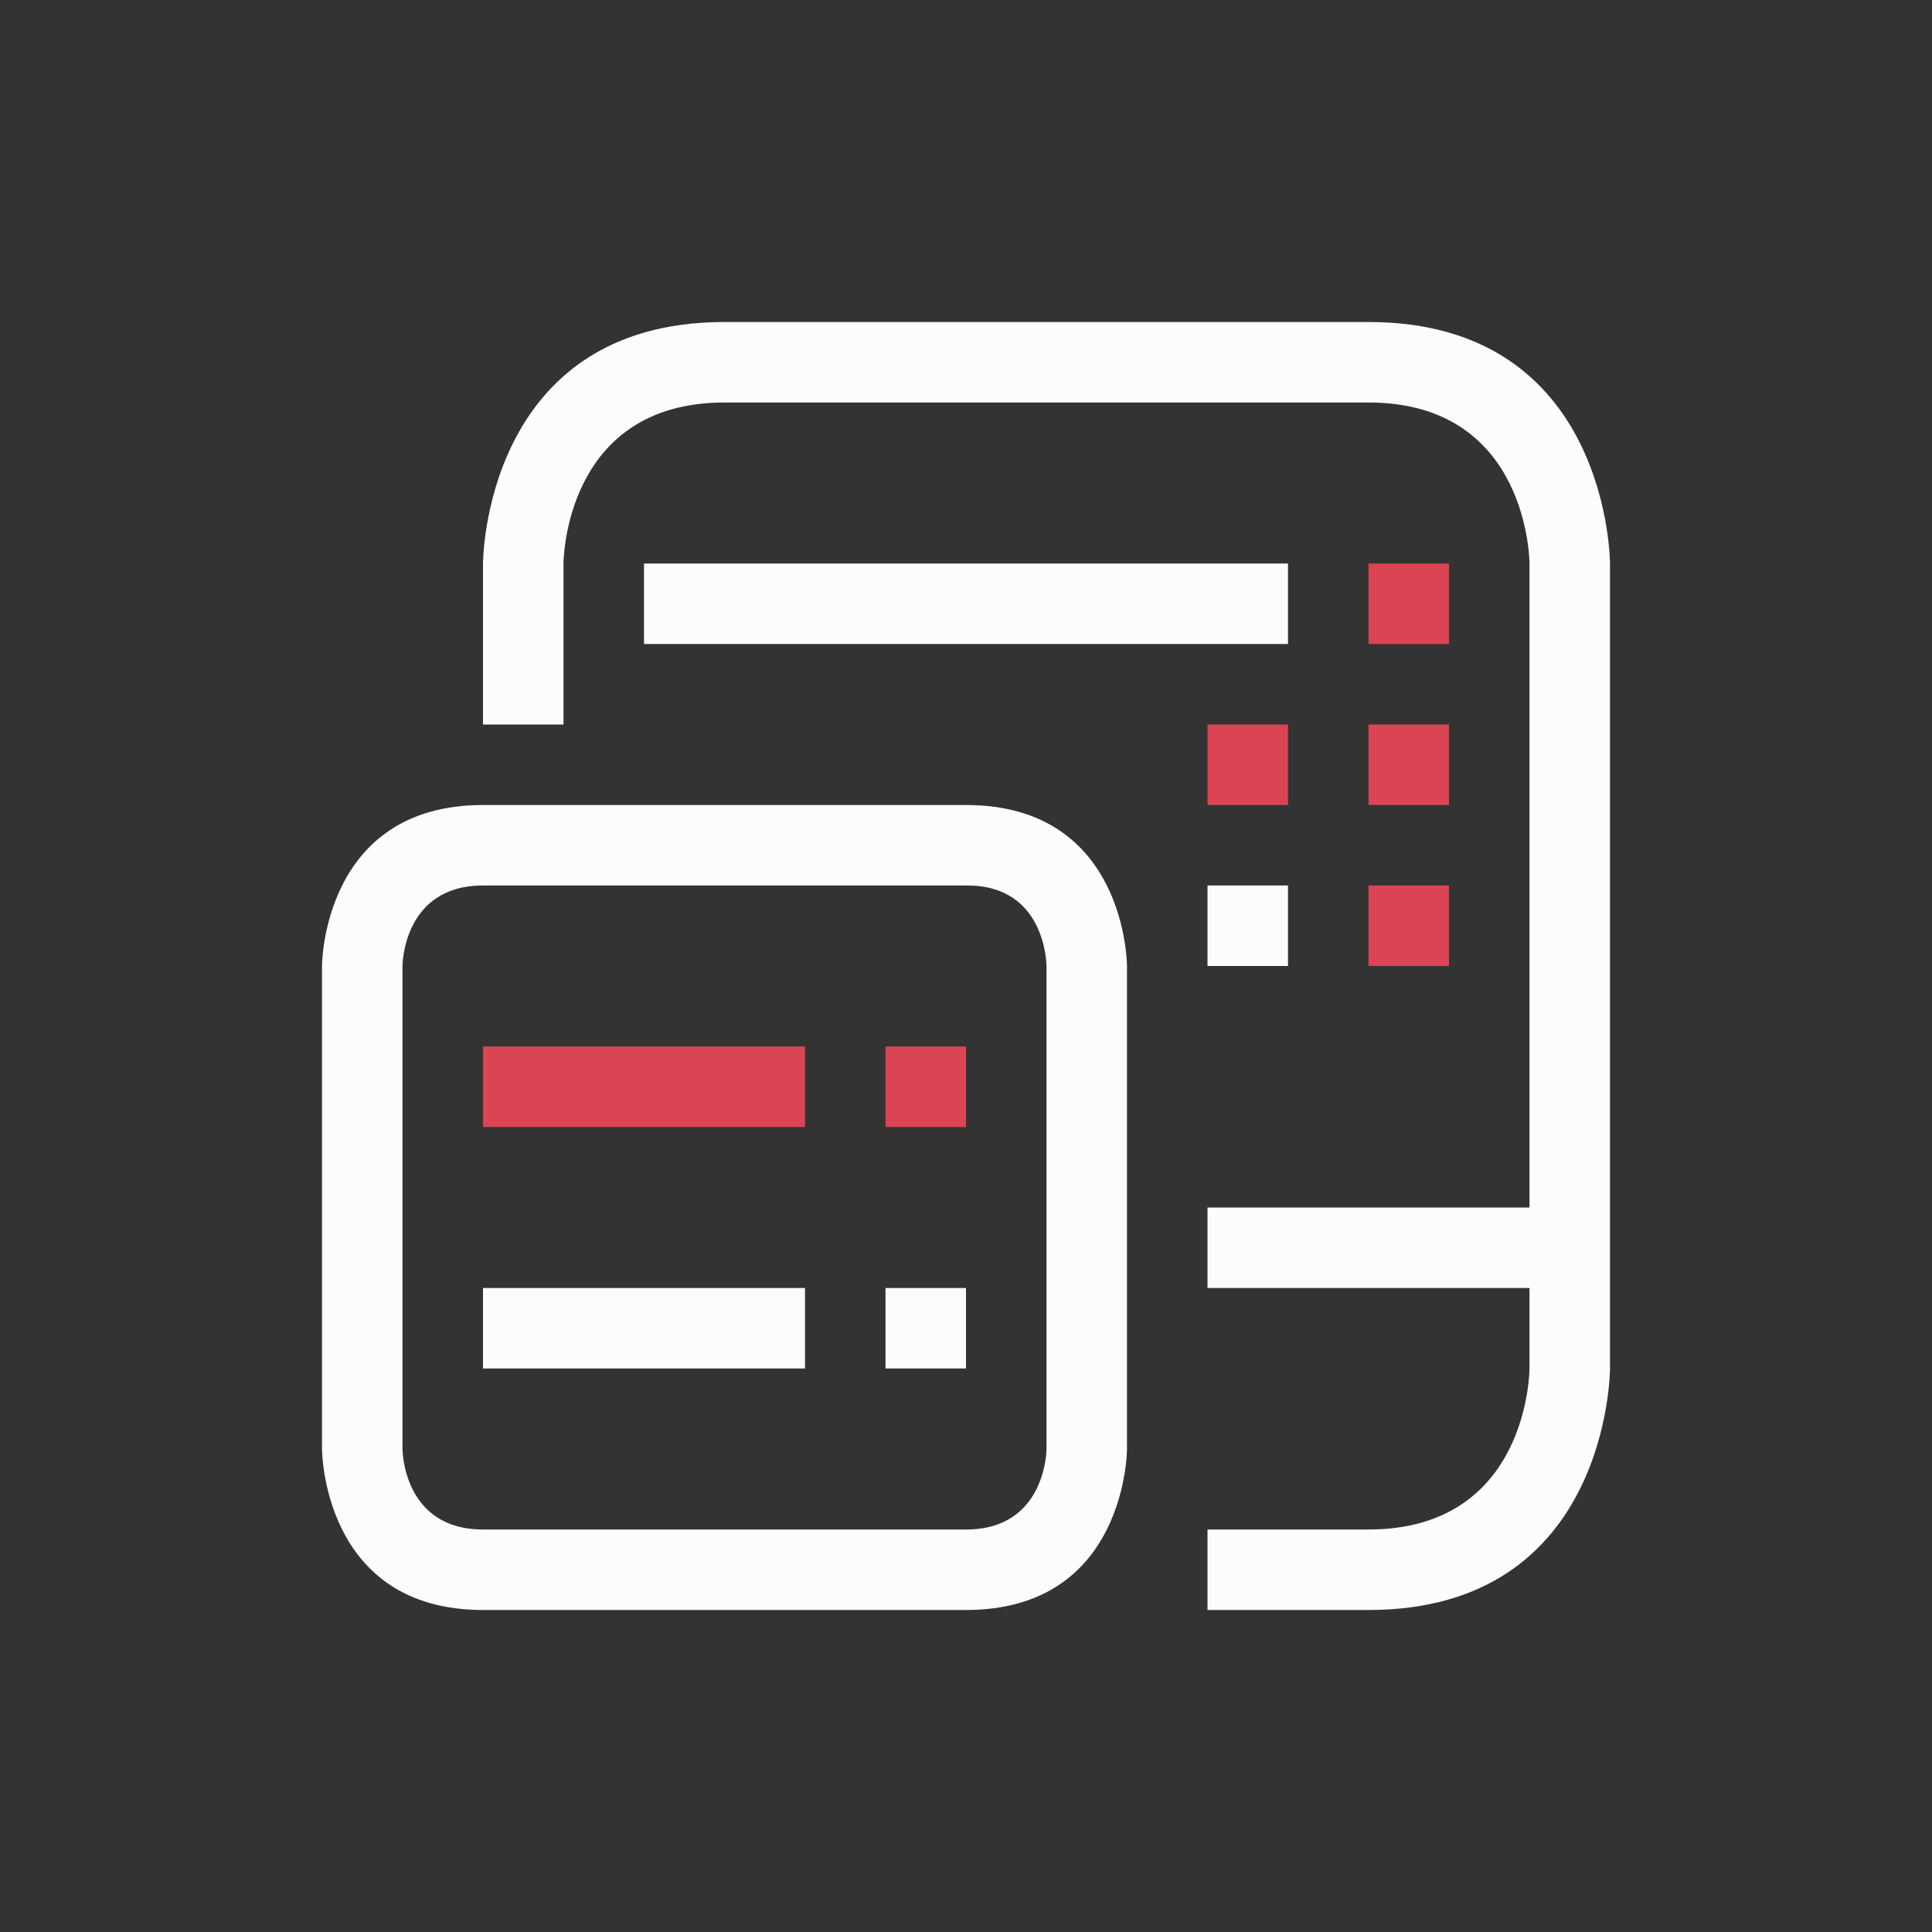 <svg xmlns="http://www.w3.org/2000/svg" viewBox="0 0 24 24" width="24" height="24">
  <rect x="0" y="0" width="24" height="24" fill="#333333" stroke="none"/>
  <defs id="defs3051">
    <style type="text/css" id="current-color-scheme">.ColorScheme-Text {color:#fcfcfc;}.ColorScheme-NegativeText {color:#da4453;}</style>
  </defs>
  <g transform="translate(1,1)">
    <path d="M 5,6 V 8 H 6 V 6 c 0,0 0,-2 2,-2 2,0 6,0 8,0 2,0 2,2 2,2 v 8 h -4 v 1 h 4 v 1 c 0,0 0,2 -2,2 -2,0 -2,0 -2,0 v 1 c 0,0 -1,0 2,0 3,0 3,-3 3,-3 V 6 C 19,6 19,3 16,3 13,3 11,3 8,3 5,3 5,6 5,6 Z m 2,0 v 1 h 8 V 6 Z m -4,5 v 6 c 0,0 0,2 2,2 2,0 4,0 6,0 2,0 2,-2 2,-2 V 11 C 13,11 13,9 11,9 9,9 7,9 5,9 3,9 3,11 3,11 Z m 1,0 c 0,0 0,-1 1,-1 1,0 5.033,0 6.017,0 C 12,10 12,11 12,11 v 6 c 0,0 0,1 -1,1 -1,0 -5,0 -6,0 -1,0 -1,-1 -1,-1 z m 10,-1 v 1 h 1 v -1 z m -9,5 v 1 h 4 v -1 z m 5,0 v 1 h 1 v -1 z" style="fill:currentColor;fill-opacity:1;stroke:none" class="ColorScheme-Text"/>
    <path d="m16 6v1h1v-1zm-2 2v1h1v-1zm2 0v1h1v-1zm0 2v1h1v-1zm-11 2v1h4v-1zm5 0v1h1v-1z" style="fill:currentColor;fill-opacity:1;stroke:none" class="ColorScheme-NegativeText"/>
  </g>
</svg>
